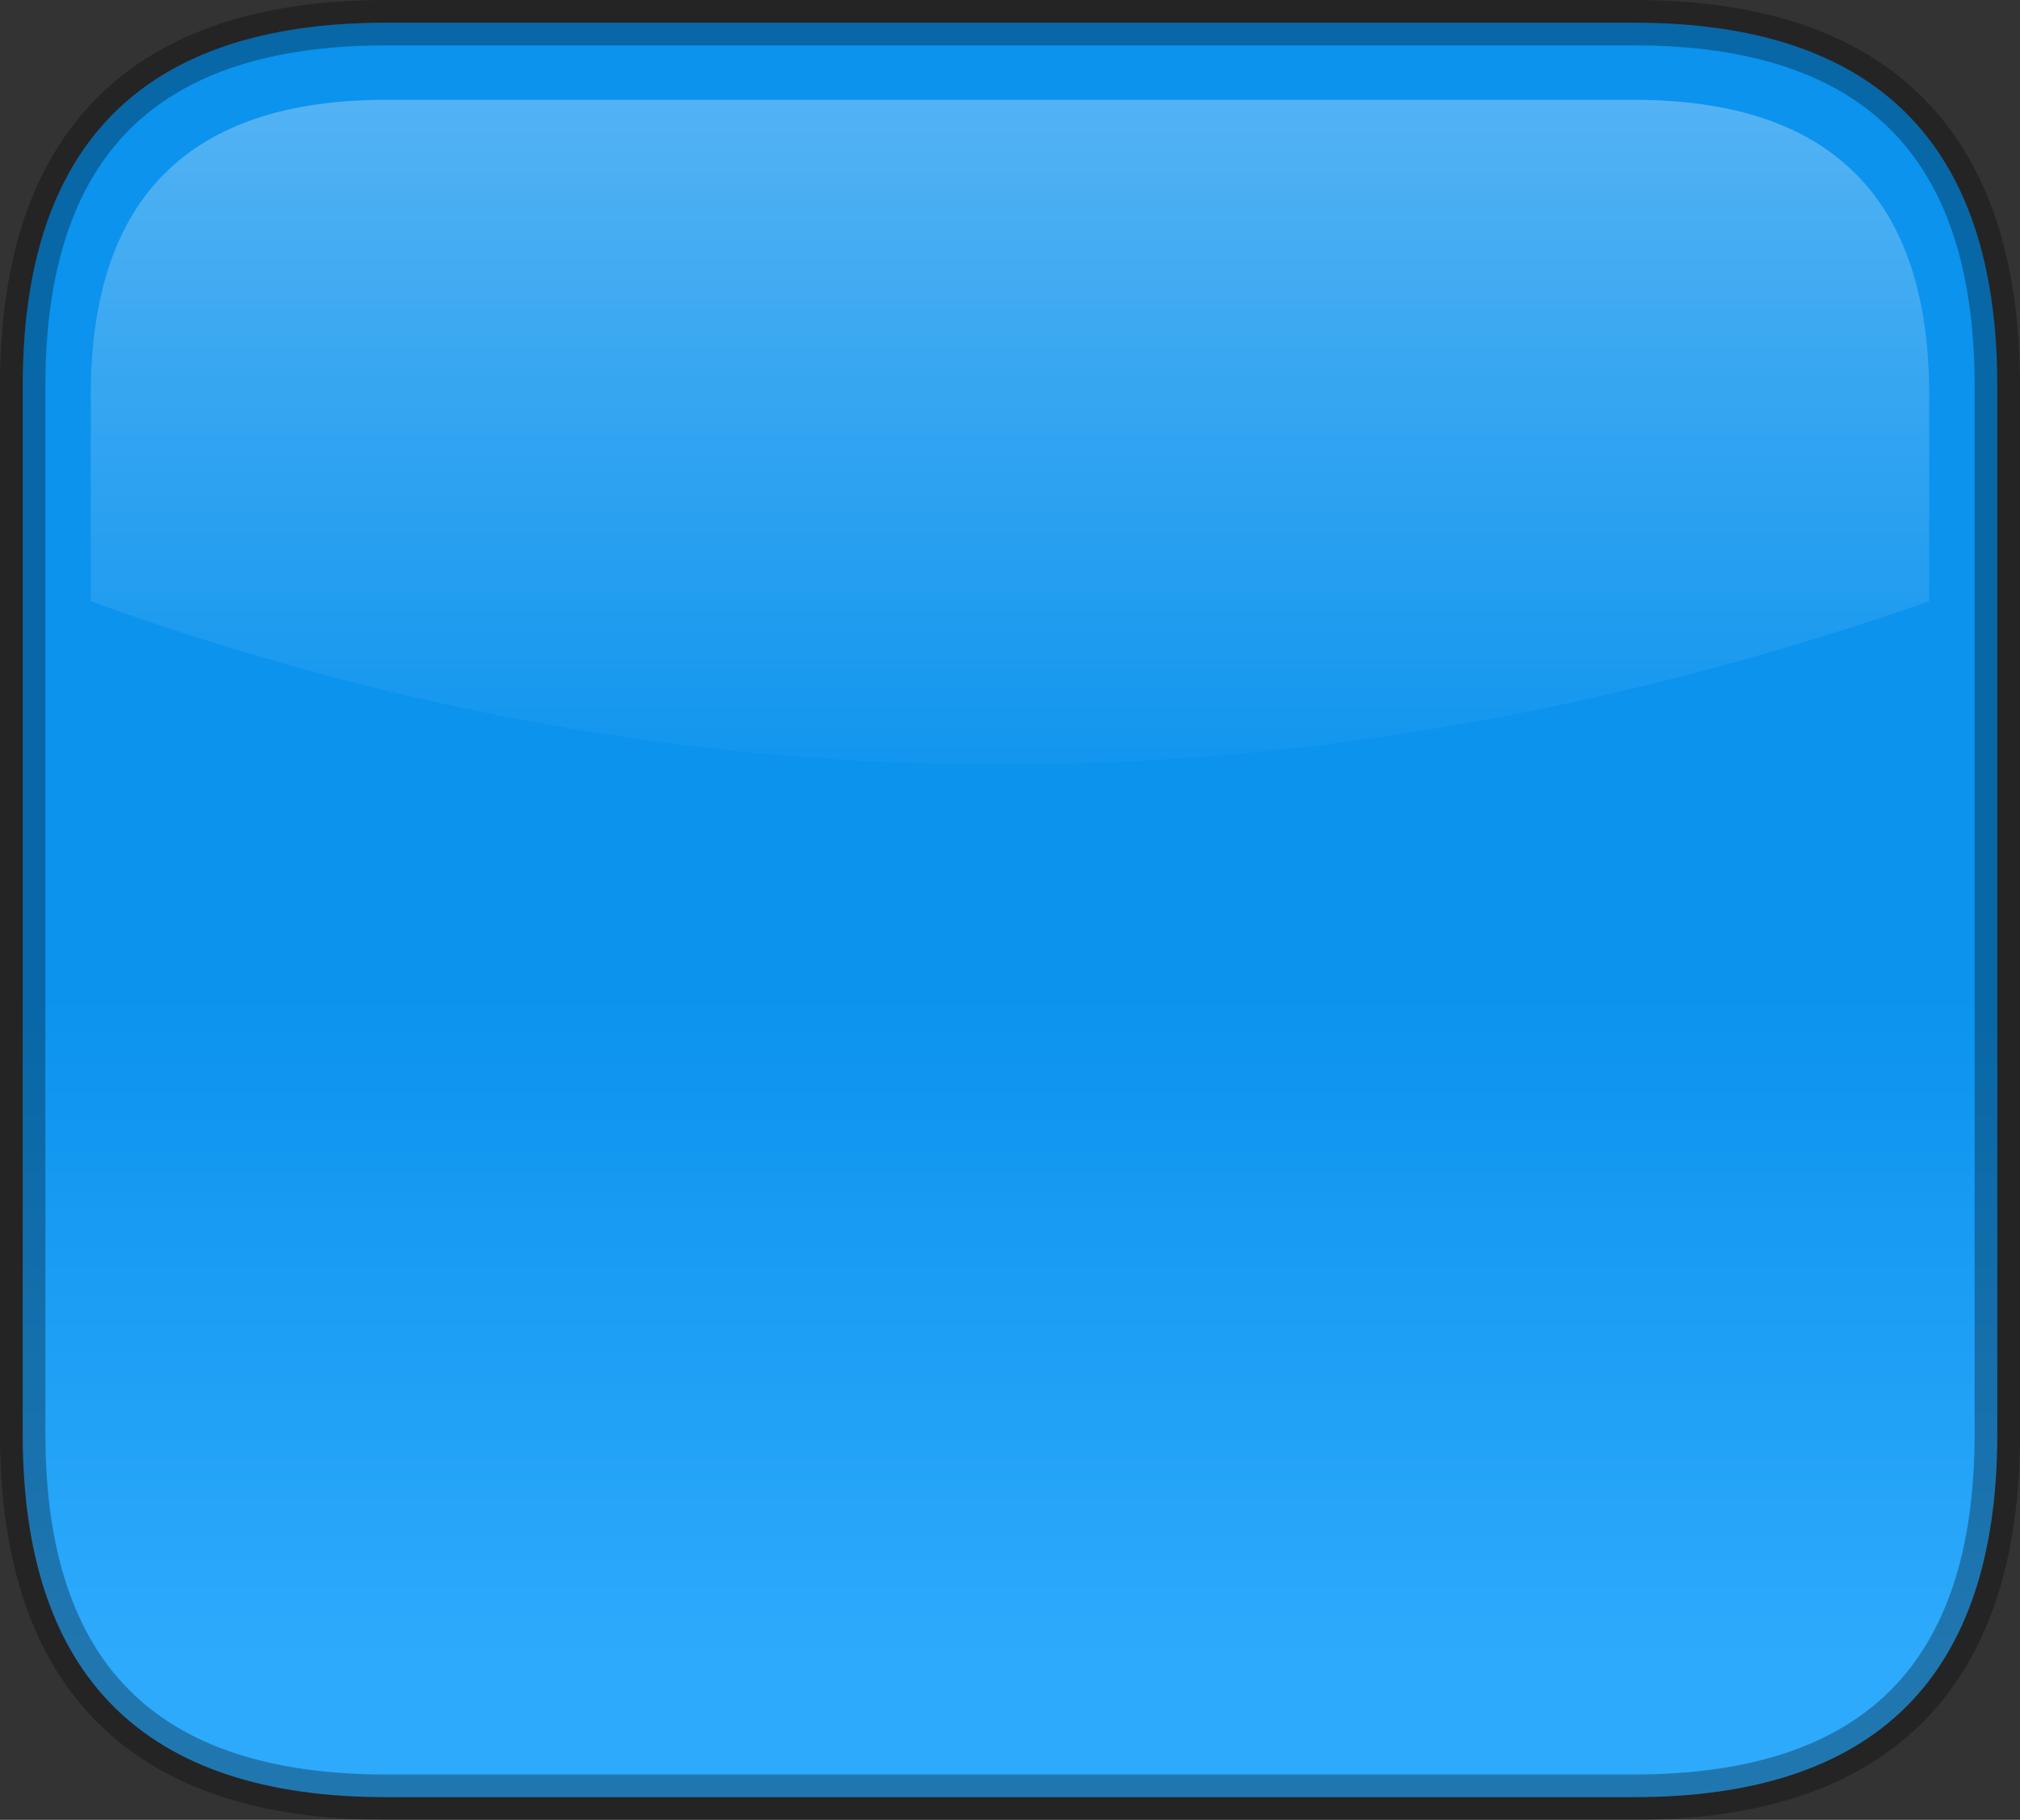 <?xml version="1.0" encoding="UTF-8" standalone="no"?>
<svg xmlns:ffdec="https://www.free-decompiler.com/flash" xmlns:xlink="http://www.w3.org/1999/xlink" ffdec:objectType="shape" height="40.1px" width="44.5px" xmlns="http://www.w3.org/2000/svg">
  <rect width="100%" height="100%" fill="#333333" stroke="none"/>
  <g transform="matrix(1.0, 0.0, 0.0, 1.0, 22.25, 20.05)">
    <path d="M13.75 -19.55 Q21.75 -19.55 21.75 -11.55 L21.75 11.55 Q21.75 19.55 13.75 19.55 L-13.75 19.55 Q-21.75 19.55 -21.75 11.55 L-21.75 -11.55 Q-21.75 -19.55 -13.75 -19.55 L13.75 -19.55" fill="url(#gradient0)" fill-rule="evenodd" stroke="none"/>
    <path d="M13.75 -19.55 L-13.75 -19.55 Q-21.75 -19.55 -21.75 -11.55 L-21.75 11.55 Q-21.75 19.55 -13.75 19.55 L13.75 19.55 Q21.75 19.55 21.75 11.55 L21.75 -11.55 Q21.75 -19.55 13.75 -19.55 Z" fill="none" stroke="#000000" stroke-linecap="round" stroke-linejoin="round" stroke-opacity="0.302" stroke-width="1.0"/>
    <path d="M20.25 -6.8 Q-0.4 0.4 -20.25 -6.8 L-20.25 -11.35 Q-20.25 -17.85 -13.75 -17.85 L13.75 -17.85 Q20.25 -17.85 20.25 -11.35 L20.25 -6.8" fill="url(#gradient1)" fill-rule="evenodd" stroke="none"/>
  </g>
  <defs>
    <linearGradient gradientTransform="matrix(0.0, 0.009, -0.024, 0.0, -0.9, 9.15)" gradientUnits="userSpaceOnUse" id="gradient0" spreadMethod="pad" x1="-819.2" x2="819.2">
      <stop offset="0.0" stop-color="#0b93ee"/>
      <stop offset="1.0" stop-color="#2eaafc"/>
    </linearGradient>
    <linearGradient gradientTransform="matrix(0.0, 0.016, -0.024, 0.0, -0.1, -5.2)" gradientUnits="userSpaceOnUse" id="gradient1" spreadMethod="pad" x1="-819.2" x2="819.2">
      <stop offset="0.0" stop-color="#ffffff" stop-opacity="0.302"/>
      <stop offset="0.631" stop-color="#ffffff" stop-opacity="0.0"/>
    </linearGradient>
  </defs>
</svg>
